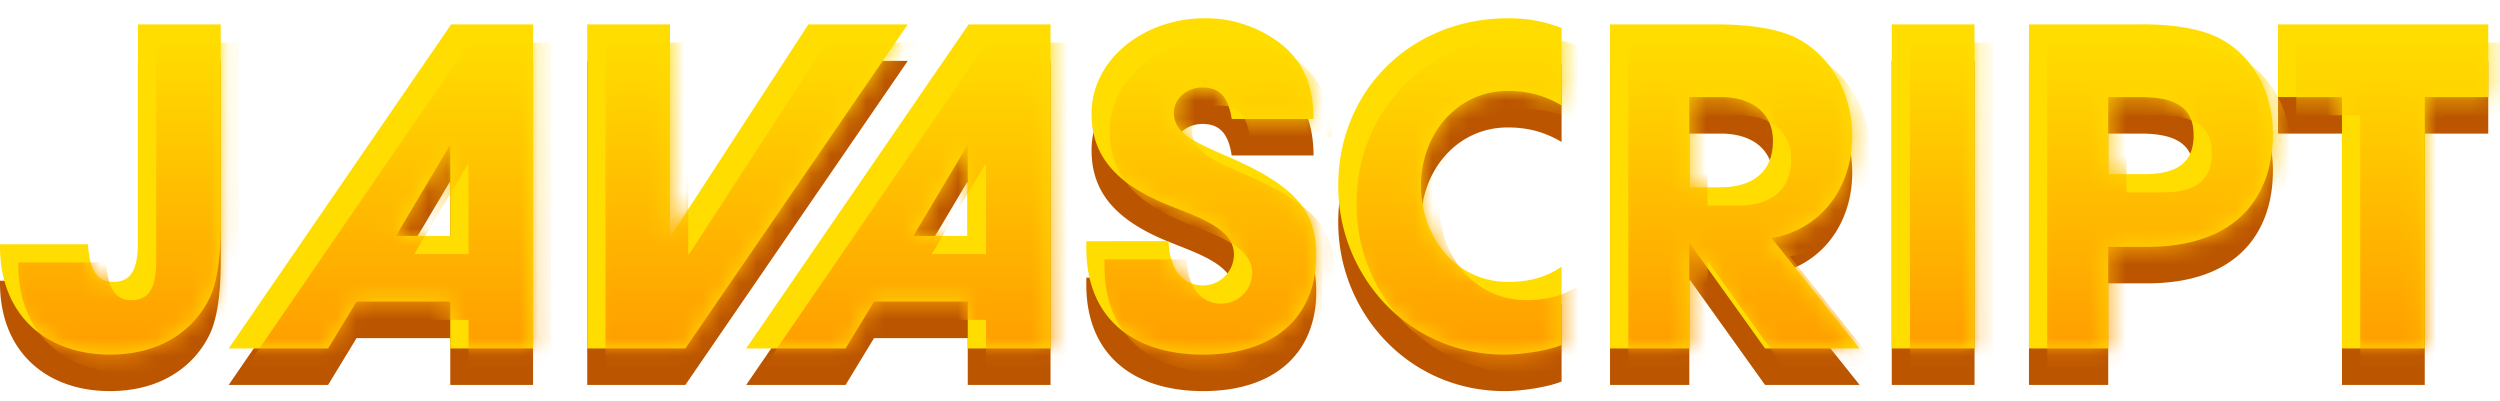<svg width="137" height="22" fill="none" xmlns="http://www.w3.org/2000/svg"><path d="M7.56 15.288c0 1.632-.48 2.16-1.368 2.16-.864 0-1.296-.648-1.368-2.064H0v.12c0 3.792 2.568 5.928 6.024 5.928 2.856 0 4.656-1.416 5.472-3.12.408-.864.6-2.208.6-4.008V3.336H7.56v11.952ZM29.211 21.096V3.336h-4.488l-12.192 17.76h5.448l1.56-2.568h5.136v2.568h4.536Zm-4.536-6.168h-2.976l2.928-4.92h.048v4.92ZM37.555 21.096l12.192-17.76H44.3l-7.536 11.592h-.048V3.336H32.18v17.76h5.376ZM57.569 21.096V3.336h-4.488l-12.192 17.76h5.448l1.56-2.568h5.136v2.568h4.536Zm-4.536-6.168h-2.976l2.928-4.92h.048v4.92ZM71.985 8.52c-.024-2.376-.936-3.792-2.832-4.776A6.754 6.754 0 0 0 66.01 3c-3.264 0-6.192 2.208-6.192 5.232 0 2.304 1.32 3.84 4.224 5.016 1.608.648 3.576 1.272 3.576 2.688 0 .96-.768 1.704-1.704 1.704-1.128 0-1.848-.96-1.872-2.424H59.53v.384c0 3.816 2.544 5.832 6.408 5.832 3.84 0 6.192-2.016 6.192-5.448 0-2.328-.984-3.744-4.896-5.424-1.944-.84-2.904-1.32-2.904-2.376 0-.792.72-1.392 1.56-1.392.888 0 1.416.456 1.608 1.728h4.488ZM85.575 16.608c-.792.552-1.704.84-2.928.84-2.856 0-4.776-2.448-4.776-5.28 0-2.808 1.968-5.184 4.752-5.184 1.248 0 2.112.312 2.952.792V3.528C84.64 3.192 83.8 3 82.647 3c-5.256 0-9.312 3.888-9.312 9.192 0 4.872 3.792 9.24 9.12 9.24 1.08 0 2.52-.264 3.12-.528v-4.296ZM101.909 21.096l-4.824-6.048c2.736-.48 4.416-2.784 4.416-5.592 0-2.52-1.344-4.608-3.264-5.472-.936-.408-2.352-.648-4.2-.648H88.23v17.76h4.344V15.36h.048l4.104 5.736h5.184Zm-9.336-8.832V7.32h1.728c1.704 0 2.856.864 2.856 2.4 0 1.704-1.104 2.544-2.904 2.544h-1.68ZM108.205 21.096V3.336h-4.536v17.76h4.536ZM115.531 21.096v-5.568h2.112c5.088 0 6.912-2.904 6.912-6.192 0-2.4-1.2-4.44-3.12-5.328-.936-.432-2.352-.696-4.248-.672h-6v17.76h4.344Zm0-9.552V7.32h1.776c2.016 0 2.904.648 2.904 2.088 0 1.512-.912 2.136-2.736 2.136h-1.944ZM132.876 21.096V7.32h3.48V3.336h-11.52V7.32h3.504v13.776h4.536Z" fill="#B50"/><path d="M7.56 13.288c0 1.632-.48 2.16-1.368 2.16-.864 0-1.296-.648-1.368-2.064H0v.12c0 3.792 2.568 5.928 6.024 5.928 2.856 0 4.656-1.416 5.472-3.12.408-.864.6-2.208.6-4.008V1.336H7.56v11.952ZM29.211 19.096V1.336h-4.488l-12.192 17.76h5.448l1.56-2.568h5.136v2.568h4.536Zm-4.536-6.168h-2.976l2.928-4.92h.048v4.92ZM37.555 19.096l12.192-17.76H44.3l-7.536 11.592h-.048V1.336H32.18v17.76h5.376ZM57.569 19.096V1.336h-4.488l-12.192 17.76h5.448l1.56-2.568h5.136v2.568h4.536Zm-4.536-6.168h-2.976l2.928-4.92h.048v4.92ZM71.985 6.52c-.024-2.376-.936-3.792-2.832-4.776A6.754 6.754 0 0 0 66.01 1c-3.264 0-6.192 2.208-6.192 5.232 0 2.304 1.32 3.84 4.224 5.016 1.608.648 3.576 1.272 3.576 2.688 0 .96-.768 1.704-1.704 1.704-1.128 0-1.848-.96-1.872-2.424H59.53v.384c0 3.816 2.544 5.832 6.408 5.832 3.84 0 6.192-2.016 6.192-5.448 0-2.328-.984-3.744-4.896-5.424-1.944-.84-2.904-1.32-2.904-2.376 0-.792.72-1.392 1.56-1.392.888 0 1.416.456 1.608 1.728h4.488ZM85.575 14.608c-.792.552-1.704.84-2.928.84-2.856 0-4.776-2.448-4.776-5.28 0-2.808 1.968-5.184 4.752-5.184 1.248 0 2.112.312 2.952.792V1.528C84.64 1.192 83.8 1 82.647 1c-5.256 0-9.312 3.888-9.312 9.192 0 4.872 3.792 9.24 9.12 9.24 1.08 0 2.52-.264 3.12-.528v-4.296ZM101.909 19.096l-4.824-6.048c2.736-.48 4.416-2.784 4.416-5.592 0-2.52-1.344-4.608-3.264-5.472-.936-.408-2.352-.648-4.2-.648H88.23v17.76h4.344V13.36h.048l4.104 5.736h5.184Zm-9.336-8.832V5.32h1.728c1.704 0 2.856.864 2.856 2.4 0 1.704-1.104 2.544-2.904 2.544h-1.68ZM108.205 19.096V1.336h-4.536v17.76h4.536ZM115.531 19.096v-5.568h2.112c5.088 0 6.912-2.904 6.912-6.192 0-2.4-1.2-4.44-3.12-5.328-.936-.432-2.352-.696-4.248-.672h-6v17.76h4.344Zm0-9.552V5.32h1.776c2.016 0 2.904.648 2.904 2.088 0 1.512-.912 2.136-2.736 2.136h-1.944ZM132.876 19.096V5.32h3.48V1.336h-11.52V5.32h3.504v13.776h4.536Z" fill="#FD0"/><mask id="a" style="mask-type:alpha" maskUnits="userSpaceOnUse" x="0" y="1" width="137" height="19"><path d="M7.56 13.288c0 1.632-.48 2.16-1.368 2.16-.864 0-1.296-.648-1.368-2.064H0v.12c0 3.792 2.568 5.928 6.024 5.928 2.856 0 4.656-1.416 5.472-3.12.408-.864.6-2.208.6-4.008V1.336H7.56v11.952ZM29.211 19.096V1.336h-4.488l-12.192 17.76h5.448l1.56-2.568h5.136v2.568h4.536Zm-4.536-6.168h-2.976l2.928-4.92h.048v4.92ZM37.555 19.096l12.192-17.76H44.3l-7.536 11.592h-.048V1.336H32.18v17.76h5.376ZM57.569 19.096V1.336h-4.488l-12.192 17.76h5.448l1.56-2.568h5.136v2.568h4.536Zm-4.536-6.168h-2.976l2.928-4.92h.048v4.92ZM71.985 6.52c-.024-2.376-.936-3.792-2.832-4.776A6.754 6.754 0 0 0 66.01 1c-3.264 0-6.192 2.208-6.192 5.232 0 2.304 1.32 3.84 4.224 5.016 1.608.648 3.576 1.272 3.576 2.688 0 .96-.768 1.704-1.704 1.704-1.128 0-1.848-.96-1.872-2.424H59.53v.384c0 3.816 2.544 5.832 6.408 5.832 3.84 0 6.192-2.016 6.192-5.448 0-2.328-.984-3.744-4.896-5.424-1.944-.84-2.904-1.32-2.904-2.376 0-.792.72-1.392 1.56-1.392.888 0 1.416.456 1.608 1.728h4.488ZM85.575 14.608c-.792.552-1.704.84-2.928.84-2.856 0-4.776-2.448-4.776-5.28 0-2.808 1.968-5.184 4.752-5.184 1.248 0 2.112.312 2.952.792V1.528C84.64 1.192 83.8 1 82.647 1c-5.256 0-9.312 3.888-9.312 9.192 0 4.872 3.792 9.24 9.12 9.24 1.08 0 2.52-.264 3.12-.528v-4.296ZM101.909 19.096l-4.824-6.048c2.736-.48 4.416-2.784 4.416-5.592 0-2.52-1.344-4.608-3.264-5.472-.936-.408-2.352-.648-4.2-.648H88.23v17.76h4.344V13.36h.048l4.104 5.736h5.184Zm-9.336-8.832V5.32h1.728c1.704 0 2.856.864 2.856 2.4 0 1.704-1.104 2.544-2.904 2.544h-1.68ZM108.205 19.096V1.336h-4.536v17.76h4.536ZM115.531 19.096v-5.568h2.112c5.088 0 6.912-2.904 6.912-6.192 0-2.4-1.2-4.44-3.12-5.328-.936-.432-2.352-.696-4.248-.672h-6v17.76h4.344Zm0-9.552V5.32h1.776c2.016 0 2.904.648 2.904 2.088 0 1.512-.912 2.136-2.736 2.136h-1.944ZM132.876 19.096V5.32h3.48V1.336h-11.52V5.32h3.504v13.776h4.536Z" fill="#000"/></mask><g mask="url(#a)"><path d="M8.56 14.288c0 1.632-.48 2.16-1.368 2.16-.864 0-1.296-.648-1.368-2.064H1v.12c0 3.792 2.568 5.928 6.024 5.928 2.856 0 4.656-1.416 5.472-3.12.408-.864.6-2.208.6-4.008V2.336H8.56v11.952Z" fill="url(#b)"/><path d="M30.211 20.096V2.336h-4.488l-12.192 17.76h5.448l1.56-2.568h5.136v2.568h4.536Zm-4.536-6.168h-2.976l2.928-4.92h.048v4.92Z" fill="url(#c)"/><path d="m38.555 20.096 12.192-17.76H45.3l-7.536 11.592h-.048V2.336H33.18v17.76h5.376Z" fill="url(#d)"/><path d="M58.569 20.096V2.336h-4.488l-12.192 17.76h5.448l1.56-2.568h5.136v2.568h4.536Zm-4.536-6.168h-2.976l2.928-4.92h.048v4.92Z" fill="url(#e)"/><path d="M72.985 7.52c-.024-2.376-.936-3.792-2.832-4.776A6.754 6.754 0 0 0 67.01 2c-3.264 0-6.192 2.208-6.192 5.232 0 2.304 1.32 3.84 4.224 5.016 1.608.648 3.576 1.272 3.576 2.688 0 .96-.768 1.704-1.704 1.704-1.128 0-1.848-.96-1.872-2.424H60.53v.384c0 3.816 2.544 5.832 6.408 5.832 3.84 0 6.192-2.016 6.192-5.448 0-2.328-.984-3.744-4.896-5.424-1.944-.84-2.904-1.32-2.904-2.376 0-.792.72-1.392 1.56-1.392.888 0 1.416.456 1.608 1.728h4.488Z" fill="url(#f)"/><path d="M86.575 15.608c-.792.552-1.704.84-2.928.84-2.856 0-4.776-2.448-4.776-5.28 0-2.808 1.968-5.184 4.752-5.184 1.248 0 2.112.312 2.952.792V2.528C85.64 2.192 84.8 2 83.647 2c-5.256 0-9.312 3.888-9.312 9.192 0 4.872 3.792 9.24 9.12 9.24 1.08 0 2.52-.264 3.12-.528v-4.296Z" fill="url(#g)"/><path d="m102.909 20.096-4.824-6.048c2.736-.48 4.416-2.784 4.416-5.592 0-2.52-1.344-4.608-3.264-5.472-.936-.408-2.352-.648-4.2-.648H89.23v17.76h4.344V14.36h.048l4.104 5.736h5.184Zm-9.336-8.832V6.32h1.728c1.704 0 2.856.864 2.856 2.4 0 1.704-1.104 2.544-2.904 2.544h-1.68Z" fill="url(#h)"/><path d="M109.205 20.096V2.336h-4.536v17.76h4.536Z" fill="url(#i)"/><path d="M116.531 20.096v-5.568h2.112c5.088 0 6.912-2.904 6.912-6.192 0-2.4-1.2-4.44-3.12-5.328-.936-.432-2.352-.696-4.248-.672h-6v17.76h4.344Zm0-9.552V6.32h1.776c2.016 0 2.904.648 2.904 2.088 0 1.512-.912 2.136-2.736 2.136h-1.944Z" fill="url(#j)"/><path d="M133.876 20.096V6.32h3.48V2.336h-11.52V6.32h3.504v13.776h4.536Z" fill="url(#k)"/></g><defs><linearGradient id="b" x1="137.356" y1="20.432" x2="137.356" y2="2" gradientUnits="userSpaceOnUse"><stop stop-color="#F90"/><stop offset="1" stop-color="#FD0"/></linearGradient><linearGradient id="c" x1="137.356" y1="20.432" x2="137.356" y2="2" gradientUnits="userSpaceOnUse"><stop stop-color="#F90"/><stop offset="1" stop-color="#FD0"/></linearGradient><linearGradient id="d" x1="137.356" y1="20.432" x2="137.356" y2="2" gradientUnits="userSpaceOnUse"><stop stop-color="#F90"/><stop offset="1" stop-color="#FD0"/></linearGradient><linearGradient id="e" x1="137.356" y1="20.432" x2="137.356" y2="2" gradientUnits="userSpaceOnUse"><stop stop-color="#F90"/><stop offset="1" stop-color="#FD0"/></linearGradient><linearGradient id="f" x1="137.356" y1="20.432" x2="137.356" y2="2" gradientUnits="userSpaceOnUse"><stop stop-color="#F90"/><stop offset="1" stop-color="#FD0"/></linearGradient><linearGradient id="g" x1="137.356" y1="20.432" x2="137.356" y2="2" gradientUnits="userSpaceOnUse"><stop stop-color="#F90"/><stop offset="1" stop-color="#FD0"/></linearGradient><linearGradient id="h" x1="137.356" y1="20.432" x2="137.356" y2="2" gradientUnits="userSpaceOnUse"><stop stop-color="#F90"/><stop offset="1" stop-color="#FD0"/></linearGradient><linearGradient id="i" x1="137.356" y1="20.432" x2="137.356" y2="2" gradientUnits="userSpaceOnUse"><stop stop-color="#F90"/><stop offset="1" stop-color="#FD0"/></linearGradient><linearGradient id="j" x1="137.356" y1="20.432" x2="137.356" y2="2" gradientUnits="userSpaceOnUse"><stop stop-color="#F90"/><stop offset="1" stop-color="#FD0"/></linearGradient><linearGradient id="k" x1="137.356" y1="20.432" x2="137.356" y2="2" gradientUnits="userSpaceOnUse"><stop stop-color="#F90"/><stop offset="1" stop-color="#FD0"/></linearGradient></defs></svg>